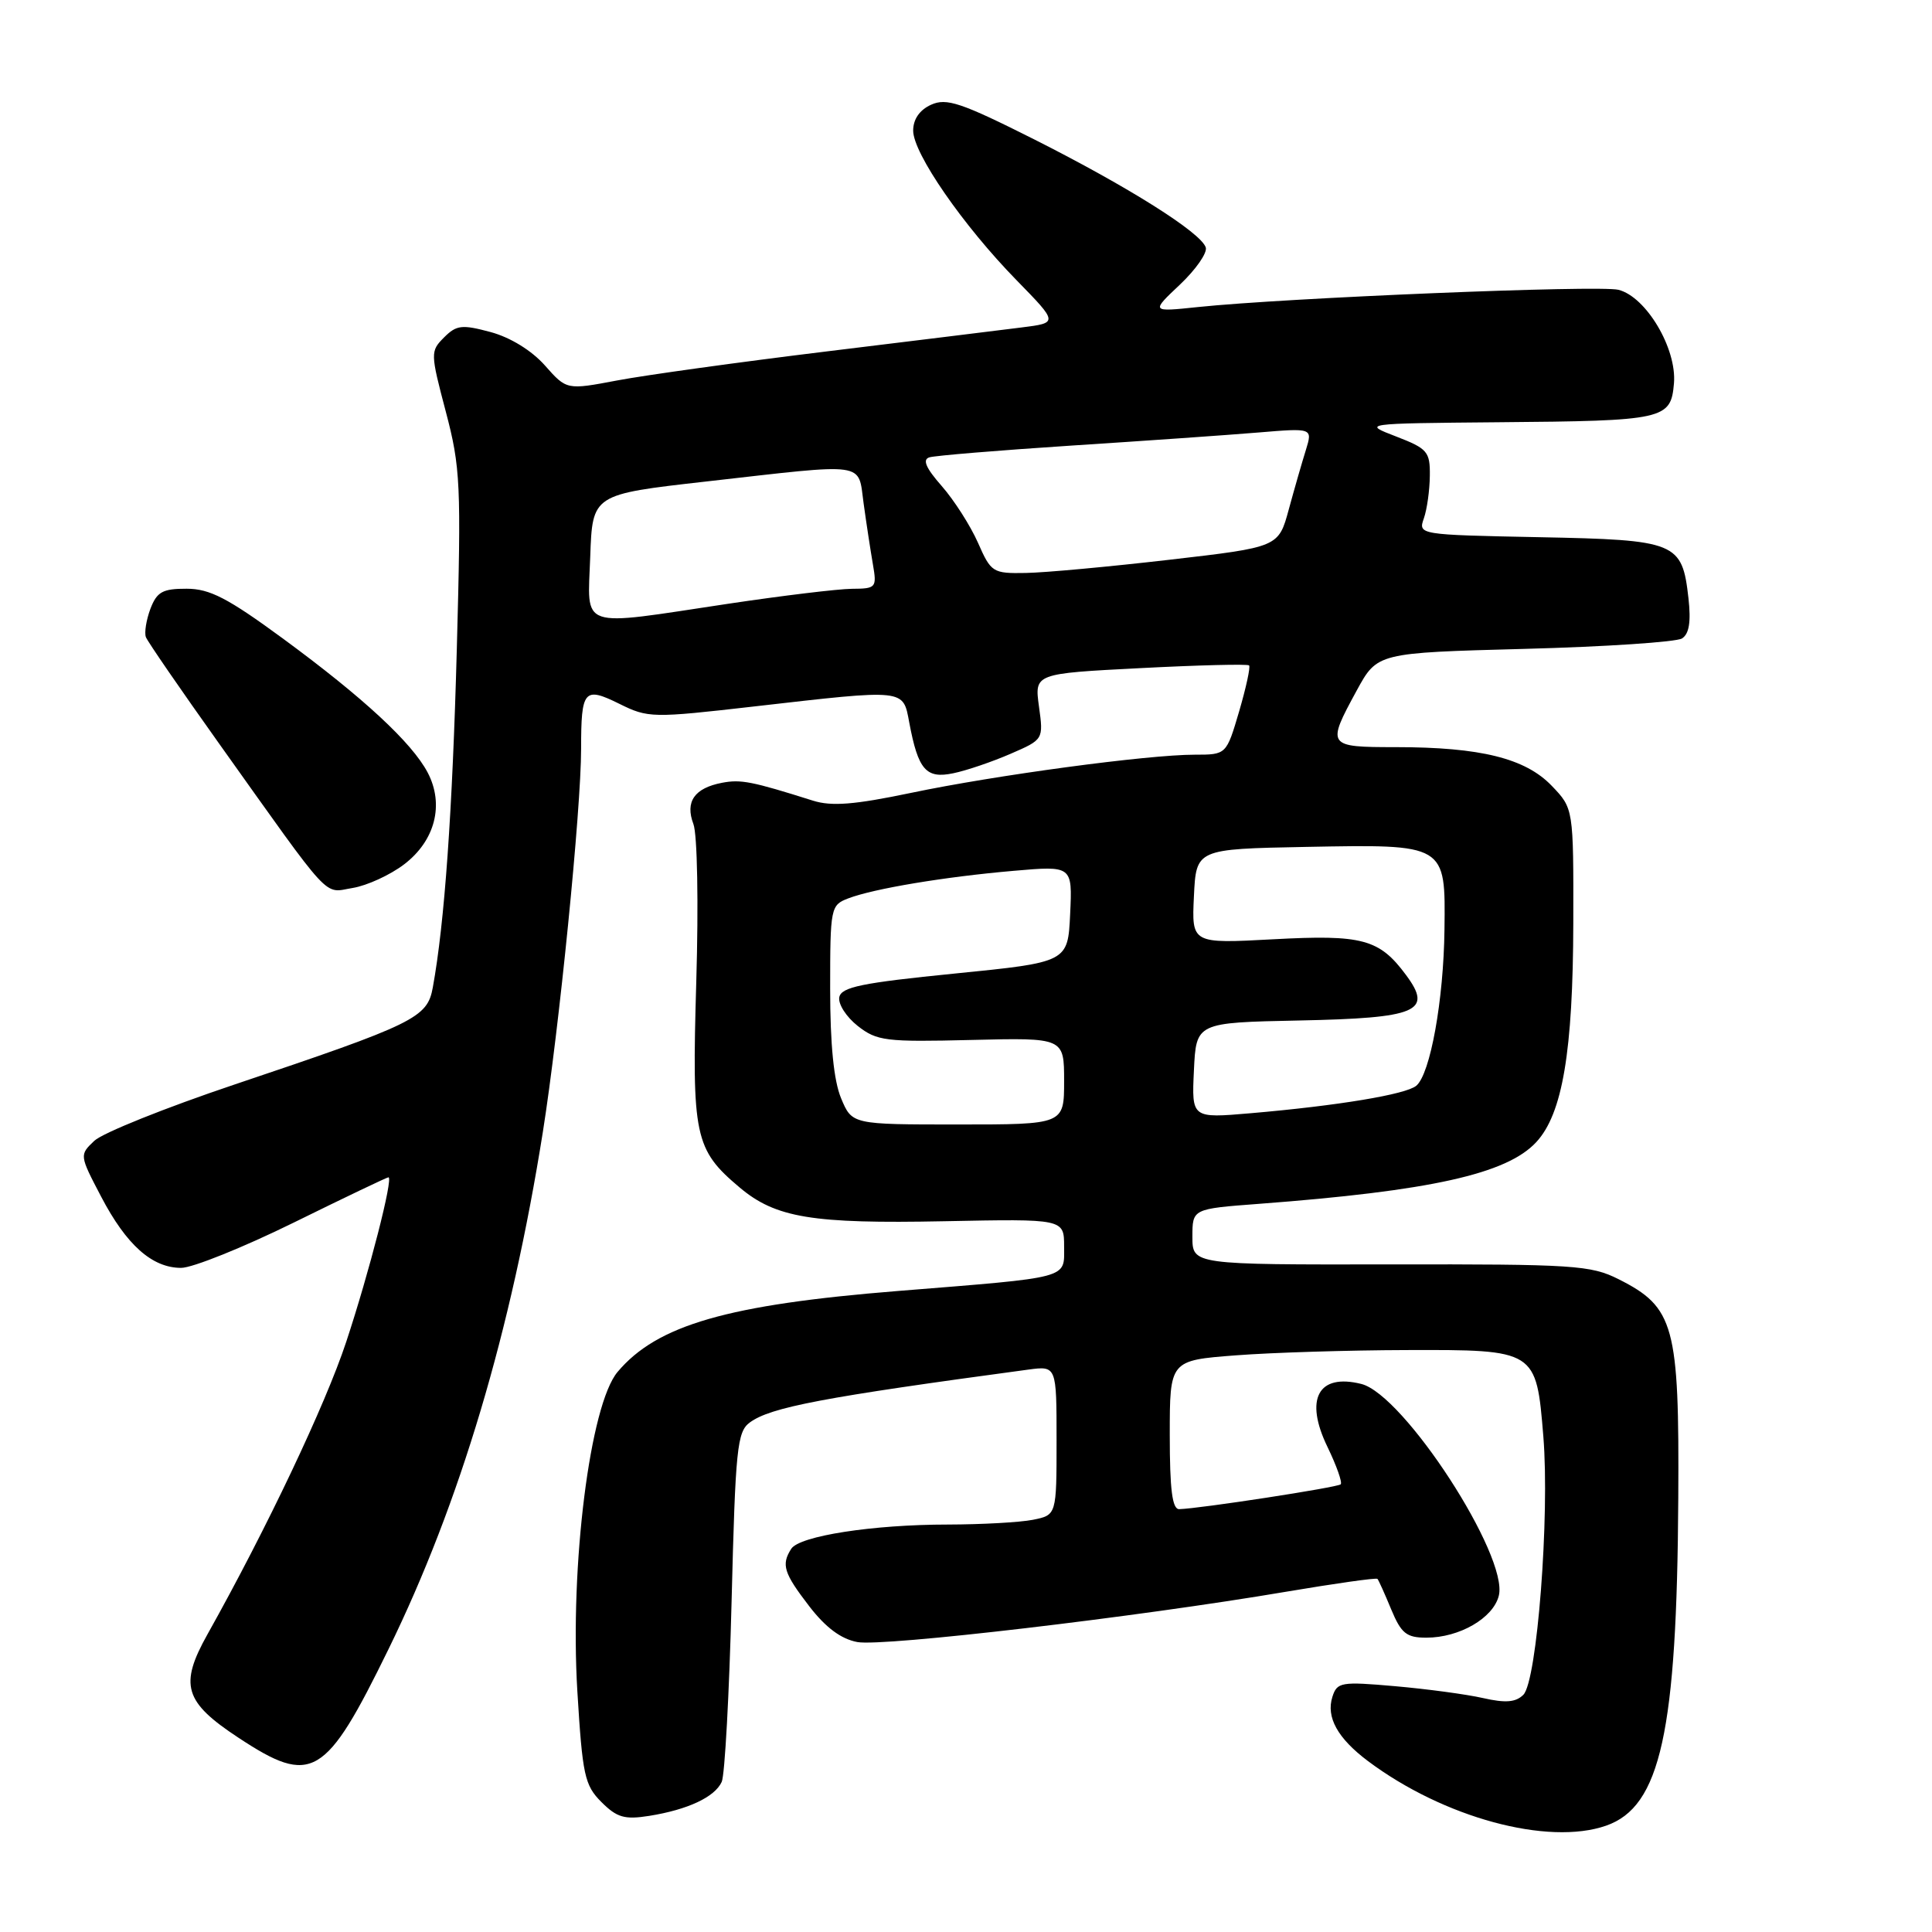 <?xml version="1.0" encoding="UTF-8" standalone="no"?>
<!DOCTYPE svg PUBLIC "-//W3C//DTD SVG 1.1//EN" "http://www.w3.org/Graphics/SVG/1.1/DTD/svg11.dtd" >
<svg xmlns="http://www.w3.org/2000/svg" xmlns:xlink="http://www.w3.org/1999/xlink" version="1.1" viewBox="0 0 256 256">
 <g >
 <path fill="currentColor"
d=" M 212.82 241.91 C 220.03 239.40 222.21 229.51 222.38 198.50 C 222.52 175.63 221.86 173.22 214.47 169.50 C 210.79 167.65 208.56 167.50 184.25 167.54 C 158.00 167.58 158.00 167.58 158.00 163.88 C 158.00 160.18 158.00 160.18 166.75 159.52 C 189.56 157.80 199.65 155.56 203.56 151.34 C 207.04 147.59 208.43 139.33 208.47 122.32 C 208.50 107.13 208.50 107.13 205.61 104.12 C 202.12 100.48 196.17 99.00 184.95 99.00 C 175.83 99.00 175.75 98.88 179.77 91.50 C 182.50 86.50 182.50 86.50 202.00 85.98 C 212.73 85.70 222.11 85.07 222.87 84.60 C 223.82 84.00 224.08 82.41 223.73 79.27 C 222.89 71.83 222.18 71.54 203.92 71.18 C 187.96 70.86 187.91 70.85 188.67 68.68 C 189.09 67.48 189.44 64.94 189.46 63.04 C 189.50 59.85 189.15 59.44 185.00 57.84 C 180.50 56.11 180.50 56.11 198.50 55.95 C 220.60 55.77 221.40 55.59 221.81 50.78 C 222.19 46.17 218.12 39.32 214.45 38.40 C 211.90 37.76 170.41 39.46 158.69 40.69 C 152.50 41.34 152.50 41.34 156.35 37.71 C 158.46 35.71 160.00 33.50 159.77 32.79 C 159.13 30.81 149.48 24.74 137.02 18.46 C 127.33 13.59 125.41 12.95 123.37 13.88 C 121.85 14.57 121.00 15.80 121.00 17.31 C 121.00 20.32 127.61 29.88 134.71 37.14 C 140.22 42.78 140.22 42.78 135.36 43.39 C 132.69 43.73 121.05 45.16 109.50 46.57 C 97.95 47.98 85.48 49.71 81.79 50.41 C 75.08 51.68 75.08 51.68 72.20 48.42 C 70.44 46.44 67.63 44.71 65.01 44.00 C 61.21 42.98 60.49 43.06 58.84 44.71 C 57.02 46.54 57.02 46.77 59.07 54.54 C 61.02 61.93 61.12 64.17 60.53 86.00 C 59.95 107.57 58.91 122.29 57.35 130.84 C 56.62 134.87 55.01 135.66 31.00 143.73 C 21.93 146.78 13.60 150.12 12.50 151.16 C 10.52 153.04 10.52 153.06 13.40 158.56 C 16.75 164.97 20.16 168.00 24.00 168.00 C 25.50 168.00 32.21 165.30 38.92 162.00 C 45.62 158.70 51.27 156.00 51.47 156.00 C 52.15 156.00 48.93 168.58 45.87 177.82 C 43.11 186.16 35.34 202.54 27.50 216.54 C 23.73 223.27 24.40 225.52 31.60 230.26 C 41.33 236.67 43.12 235.62 51.49 218.50 C 60.94 199.19 67.74 176.38 71.93 150.00 C 74.09 136.37 77.00 107.25 77.00 99.21 C 77.00 91.41 77.39 90.95 82.05 93.25 C 85.88 95.15 86.40 95.16 100.01 93.60 C 120.10 91.30 119.64 91.26 120.48 95.73 C 121.66 102.02 122.70 103.22 126.32 102.46 C 128.07 102.10 131.47 100.94 133.89 99.89 C 138.27 97.99 138.27 97.99 137.67 93.62 C 137.07 89.25 137.07 89.25 151.11 88.53 C 158.82 88.13 165.30 87.97 165.51 88.17 C 165.71 88.38 165.11 91.12 164.19 94.27 C 162.50 100.00 162.50 100.00 158.30 100.00 C 152.07 100.00 131.87 102.72 120.72 105.06 C 113.21 106.63 110.19 106.87 107.72 106.09 C 99.62 103.53 98.16 103.25 95.69 103.72 C 92.01 104.42 90.76 106.23 91.88 109.19 C 92.40 110.56 92.57 119.70 92.26 130.09 C 91.66 150.56 92.03 152.32 98.01 157.35 C 102.78 161.37 107.63 162.17 125.11 161.82 C 141.00 161.50 141.00 161.50 141.00 165.19 C 141.00 169.48 142.03 169.21 119.00 171.06 C 96.42 172.87 87.06 175.57 81.83 181.79 C 78.18 186.13 75.50 207.39 76.50 224.07 C 77.18 235.24 77.46 236.55 79.69 238.78 C 81.75 240.84 82.76 241.13 86.04 240.61 C 91.14 239.79 94.71 238.12 95.63 236.11 C 96.04 235.23 96.63 224.45 96.94 212.17 C 97.45 191.93 97.67 189.71 99.36 188.48 C 102.12 186.46 109.08 185.14 136.25 181.48 C 140.00 180.98 140.00 180.98 140.00 190.86 C 140.00 200.75 140.00 200.75 136.87 201.38 C 135.16 201.72 130.09 202.00 125.62 202.01 C 115.65 202.01 105.92 203.52 104.84 205.23 C 103.50 207.33 103.85 208.44 107.21 212.81 C 109.39 215.65 111.44 217.18 113.60 217.58 C 116.98 218.22 150.55 214.28 170.37 210.92 C 176.90 209.82 182.37 209.04 182.52 209.21 C 182.67 209.37 183.49 211.19 184.34 213.25 C 185.67 216.44 186.36 217.00 189.00 217.00 C 193.38 217.00 197.86 214.41 198.60 211.44 C 199.92 206.19 186.03 184.80 180.38 183.38 C 174.66 181.95 172.82 185.38 175.90 191.73 C 177.10 194.21 177.89 196.44 177.65 196.68 C 177.24 197.09 158.97 199.90 156.25 199.97 C 155.33 199.99 155.00 197.38 155.00 190.13 C 155.00 180.26 155.00 180.26 163.75 179.59 C 168.56 179.22 178.73 178.91 186.34 178.89 C 203.55 178.84 203.56 178.85 204.50 190.33 C 205.36 200.86 203.67 222.77 201.85 224.57 C 200.84 225.57 199.49 225.68 196.50 225.00 C 194.30 224.50 189.06 223.80 184.86 223.43 C 177.69 222.80 177.17 222.89 176.55 224.84 C 175.69 227.54 177.24 230.33 181.26 233.35 C 191.27 240.85 205.10 244.60 212.82 241.91 Z  M 53.55 114.53 C 57.66 111.40 58.89 106.60 56.67 102.37 C 54.58 98.40 48.12 92.42 37.50 84.62 C 30.18 79.25 27.80 78.01 24.73 78.01 C 21.55 78.00 20.79 78.42 19.93 80.67 C 19.38 82.14 19.11 83.83 19.33 84.42 C 19.56 85.02 23.92 91.35 29.01 98.50 C 44.24 119.87 42.78 118.30 46.73 117.66 C 48.63 117.35 51.70 115.94 53.55 114.53 Z  M 111.45 145.53 C 110.48 143.21 110.00 138.40 110.00 131.01 C 110.00 120.25 110.07 119.93 112.40 119.04 C 115.81 117.74 125.19 116.18 134.30 115.39 C 142.10 114.71 142.10 114.71 141.80 121.11 C 141.50 127.50 141.50 127.50 126.51 129.00 C 114.19 130.23 111.47 130.79 111.21 132.14 C 111.04 133.04 112.14 134.75 113.65 135.94 C 116.20 137.94 117.35 138.08 128.71 137.80 C 141.00 137.50 141.00 137.50 141.00 143.25 C 141.00 149.00 141.00 149.00 126.95 149.00 C 112.90 149.00 112.90 149.00 111.45 145.53 Z  M 158.20 141.84 C 158.50 135.50 158.50 135.50 172.15 135.22 C 187.83 134.90 189.90 134.03 186.31 129.20 C 182.77 124.42 180.54 123.82 168.70 124.46 C 157.90 125.04 157.90 125.04 158.20 118.77 C 158.50 112.50 158.50 112.50 173.02 112.22 C 191.65 111.87 191.54 111.80 191.40 123.17 C 191.29 132.52 189.52 142.33 187.66 143.87 C 186.27 145.02 177.30 146.51 165.70 147.51 C 157.90 148.18 157.90 148.18 158.20 141.84 Z  M 78.21 73.75 C 78.50 65.51 78.50 65.51 93.50 63.81 C 115.23 61.35 113.65 61.13 114.44 66.75 C 114.80 69.36 115.35 72.96 115.66 74.75 C 116.20 77.88 116.10 78.00 112.86 78.02 C 111.01 78.04 103.65 78.93 96.50 80.00 C 76.39 83.02 77.87 83.53 78.21 73.75 Z  M 129.58 71.90 C 128.58 69.65 126.43 66.28 124.79 64.41 C 122.67 62.00 122.20 60.89 123.15 60.60 C 123.89 60.37 132.38 59.67 142.00 59.04 C 151.62 58.42 162.75 57.64 166.72 57.31 C 173.93 56.71 173.93 56.71 173.04 59.61 C 172.54 61.20 171.52 64.75 170.77 67.50 C 169.41 72.50 169.41 72.50 154.96 74.17 C 147.01 75.09 138.45 75.88 135.94 75.92 C 131.54 76.00 131.32 75.86 129.58 71.90 Z "/>
</g>
</svg>